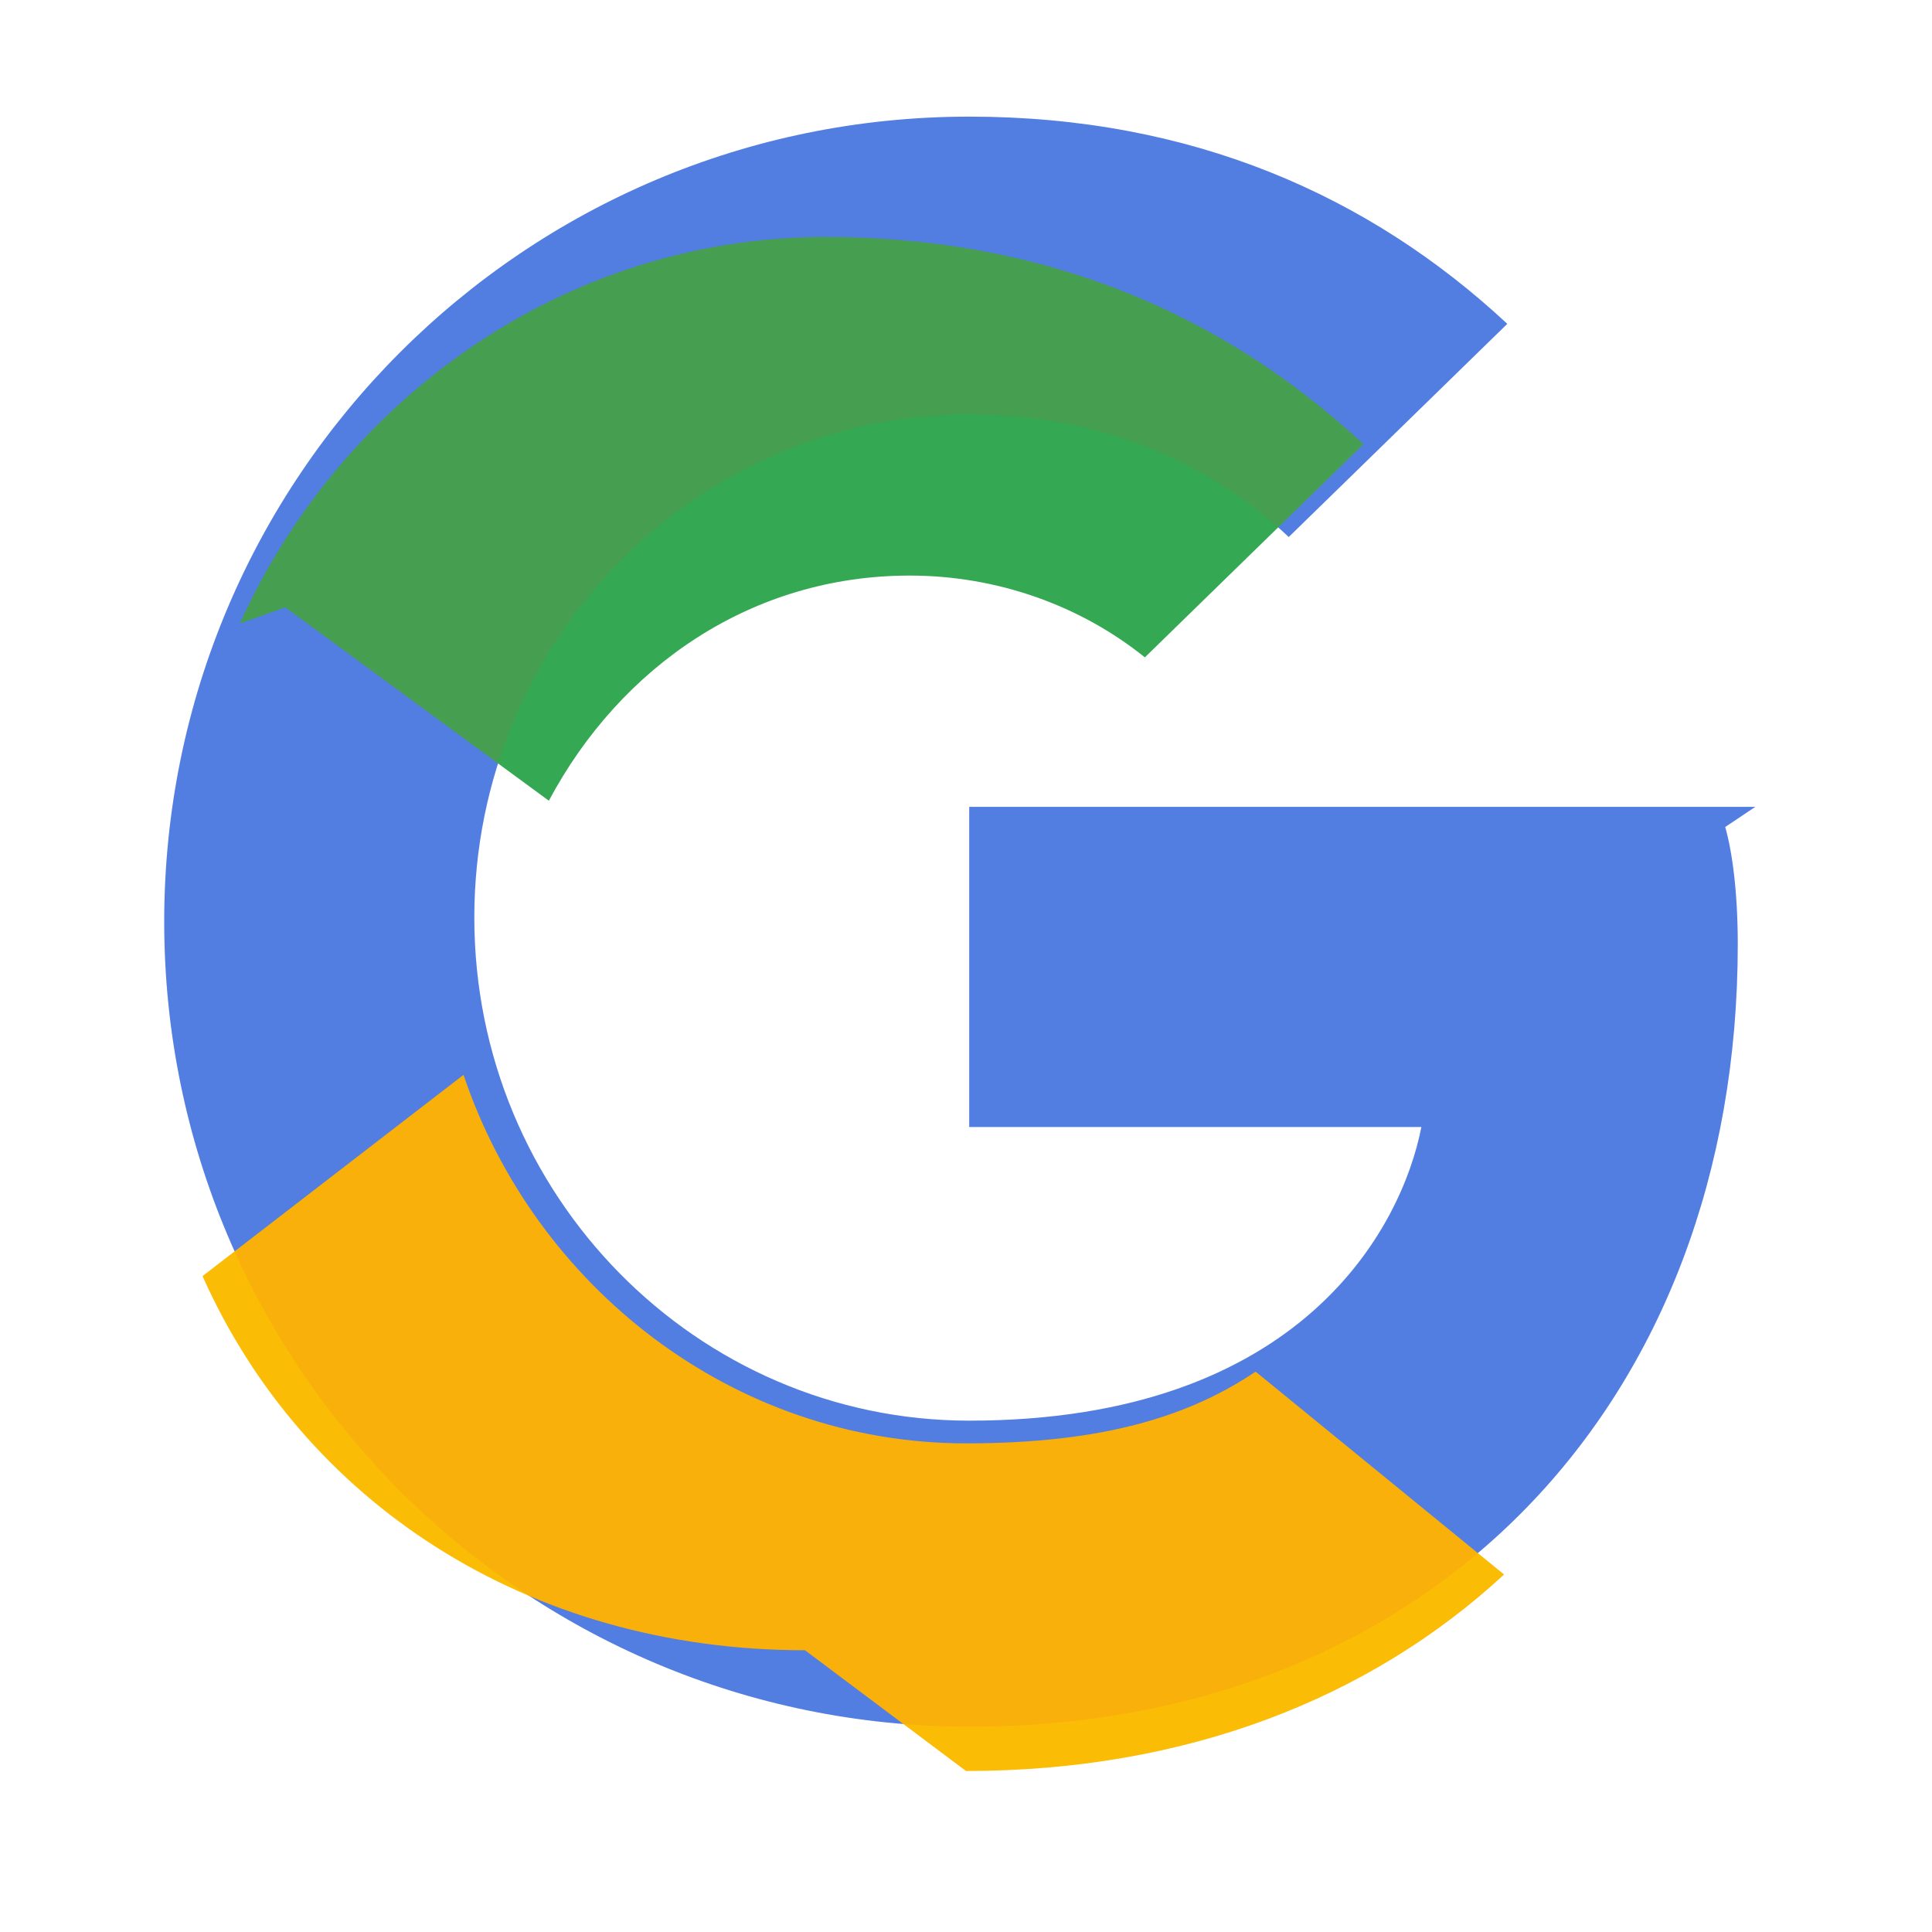 <svg xmlns="http://www.w3.org/2000/svg" width="24" height="24" viewBox="0 0 24 24">
  <g>
    <path fill="#4285F4" d="M21.805 10.023h-9.765v3.977h5.617c-.242 1.242-1.484 3.648-5.617 3.648-3.383 0-6.148-2.797-6.148-6.25s2.765-6.25 6.148-6.25c1.93 0 3.227.82 3.969 1.523l2.715-2.648c-1.711-1.594-3.922-2.574-6.684-2.574-5.523 0-10 4.477-10 10s4.477 10 10 10c5.742 0 9.547-4.023 9.547-9.719 0-.656-.07-1.156-.156-1.457z"/>
    <path fill="#34A853" d="M3.545 7.545l3.273 2.402c.891-1.672 2.523-2.797 4.482-2.797 1.094 0 2.125.375 2.922 1.016l2.715-2.648c-1.711-1.594-3.922-2.574-6.684-2.574-3.242 0-6.016 2.016-7.273 4.801z"/>
    <path fill="#FBBC05" d="M12 22c2.73 0 5.016-.898 6.684-2.441l-3.086-2.52c-.828.555-1.891.891-3.598.891-2.898 0-5.359-1.953-6.242-4.578l-3.242 2.5c1.242 2.789 4.016 4.648 7.484 4.648z"/>
    <path fill="#EA4335" d="M21.805 10.023h-9.765v3.977h5.617c-.242 1.242-1.484 3.648-5.617 3.648-3.383 0-6.148-2.797-6.148-6.25s2.765-6.25 6.148-6.25c1.93 0 3.227.82 3.969 1.523l2.715-2.648c-1.711-1.594-3.922-2.574-6.684-2.574-5.523 0-10 4.477-10 10s4.477 10 10 10c5.742 0 9.547-4.023 9.547-9.719 0-.656-.07-1.156-.156-1.457z" opacity=".1"/>
  </g>
</svg> 